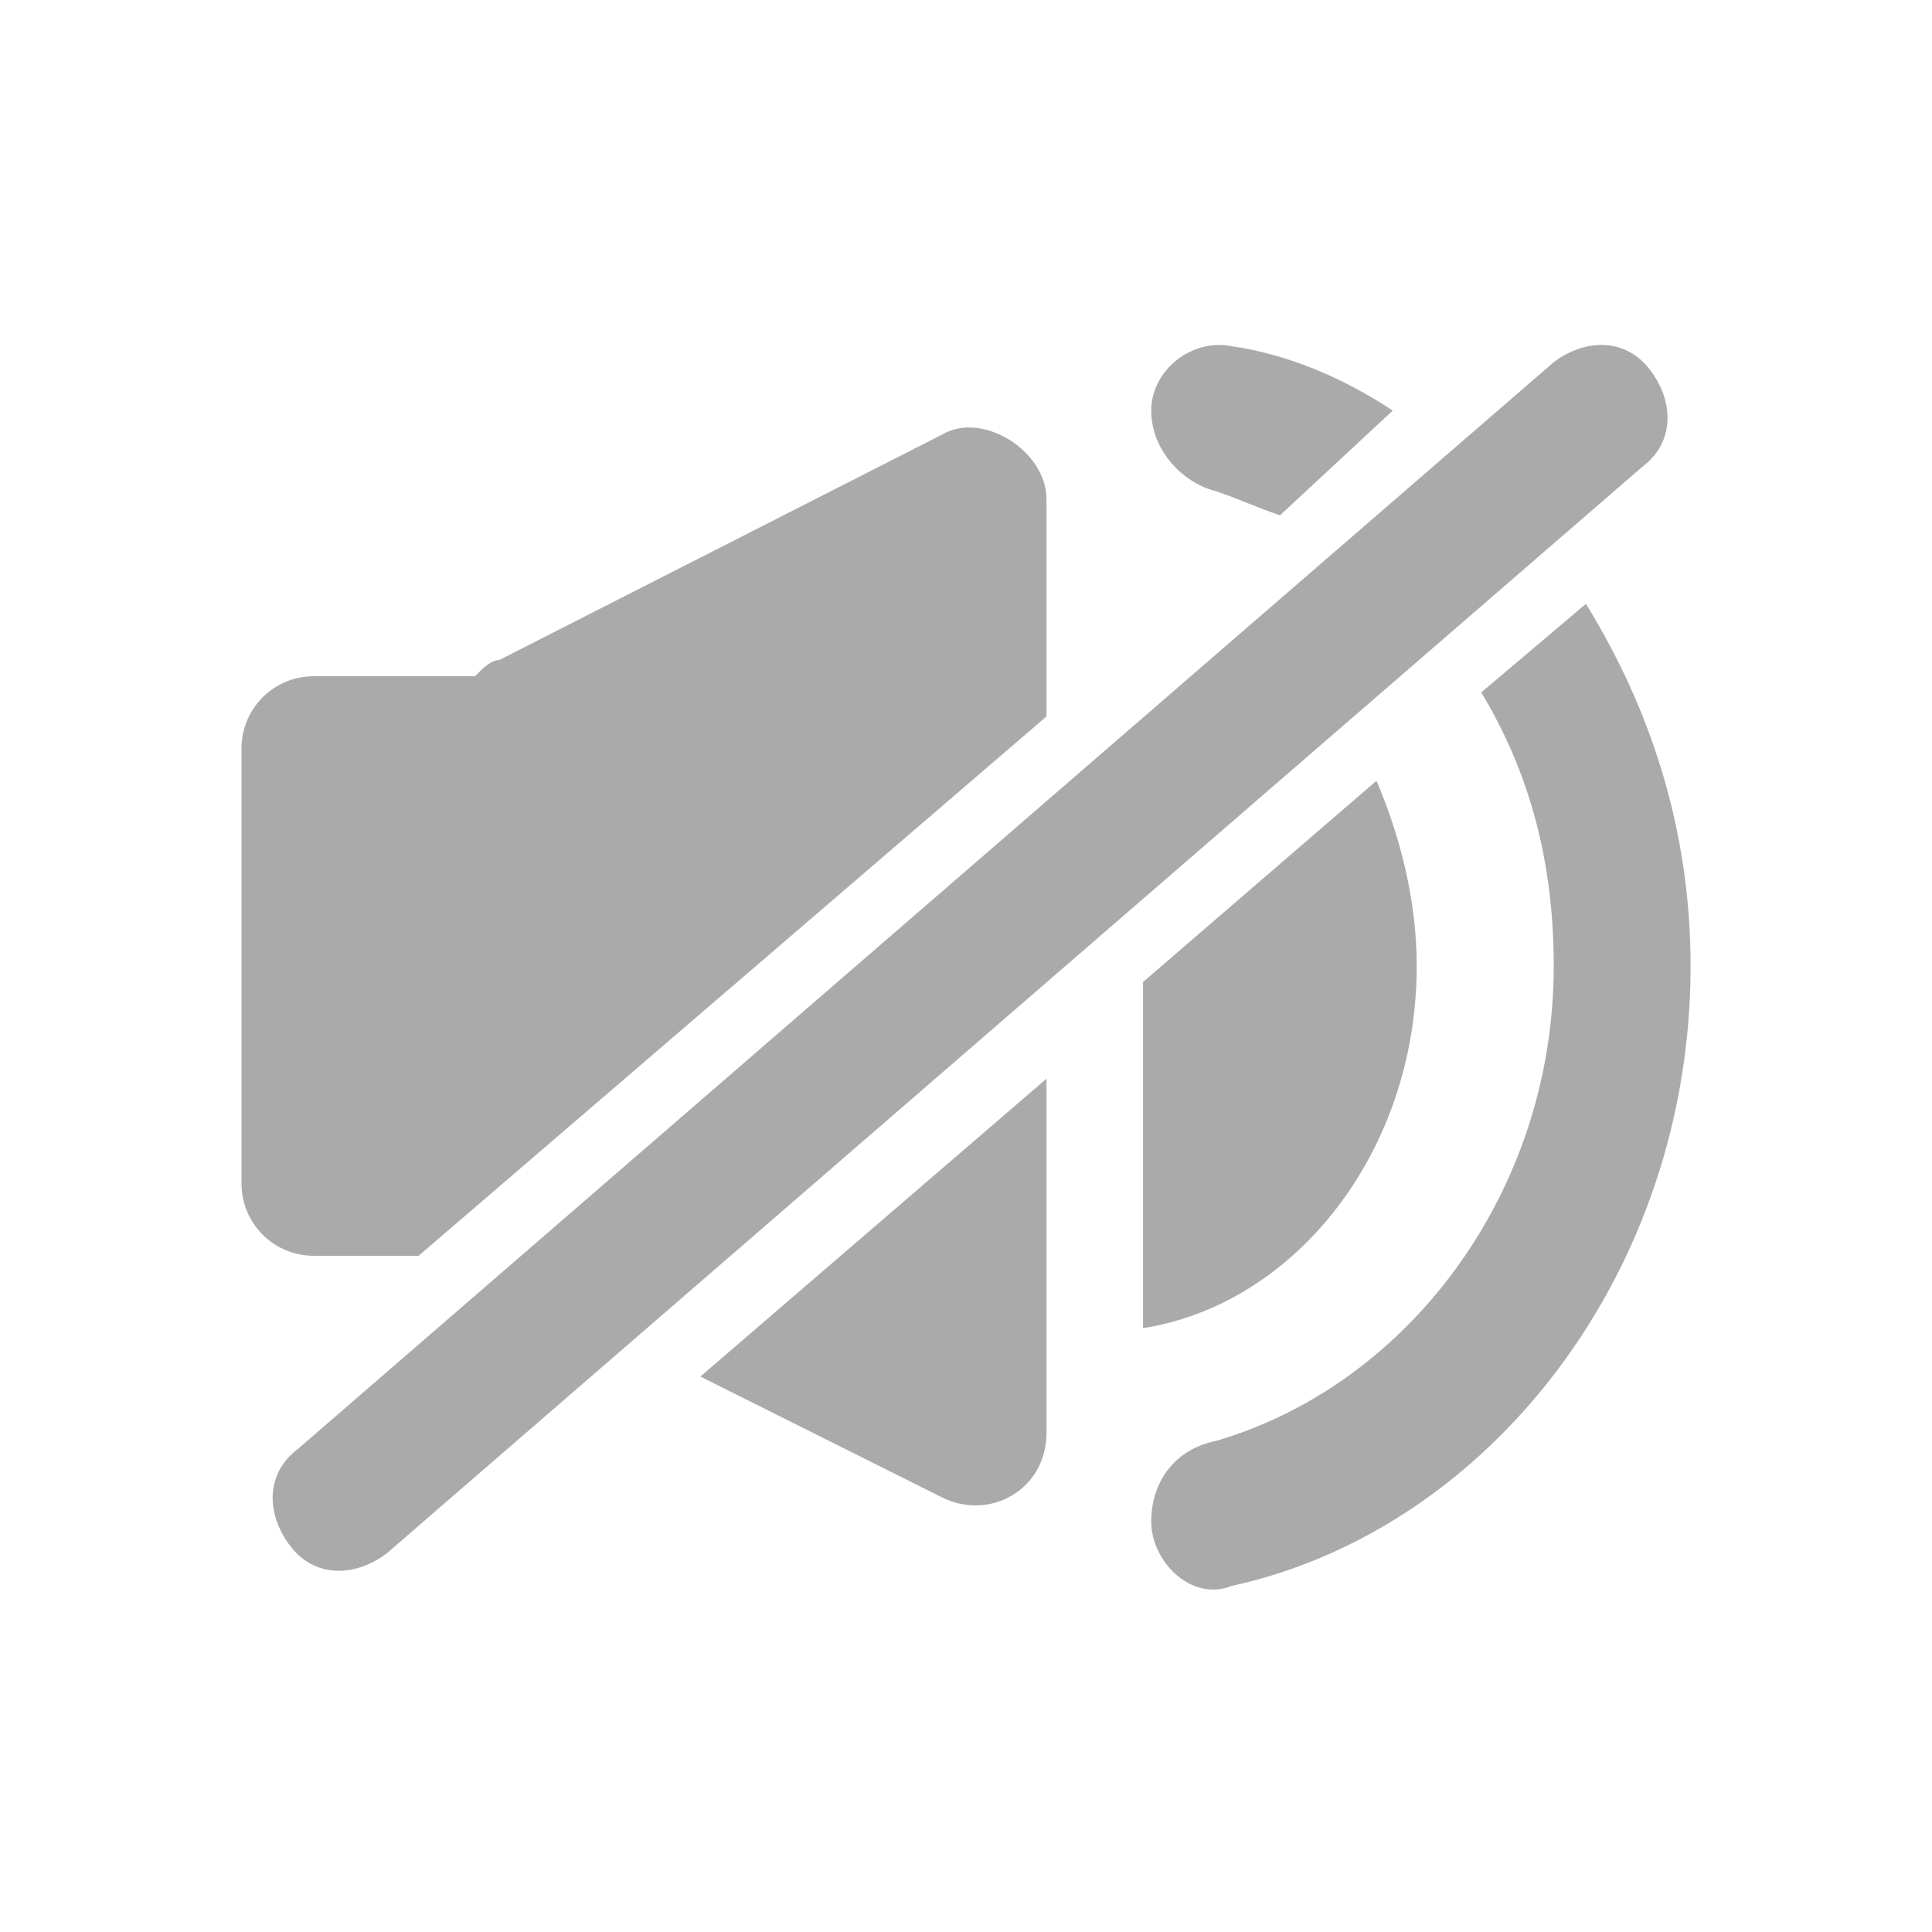 <svg width="24" height="24" viewBox="0 0 24 24" fill="none" xmlns="http://www.w3.org/2000/svg">
<path fill-rule="evenodd" clip-rule="evenodd" d="M3.701 17.999C3.301 18.299 3.301 18.799 3.601 19.199C3.901 19.599 4.401 19.599 4.801 19.299L20.401 5.799C20.801 5.499 20.801 4.999 20.501 4.599C20.201 4.199 19.701 4.199 19.301 4.499L3.701 17.999ZM6.2 8.2L11.7 5.4C12.2 5.1 13 5.6 13 6.2V8.9L5.2 15.6H3.9C3.4 15.6 3 15.2 3 14.7V9.3C3 8.8 3.4 8.4 3.9 8.4H5.7H5.9C6 8.3 6.1 8.2 6.2 8.2ZM11.7 18.6L8.7 17.1L13 13.4V17.8C13 18.5 12.3 18.9 11.7 18.6ZM14.199 12.199V16.499C16.099 16.199 17.599 14.299 17.599 11.999C17.599 11.199 17.399 10.399 17.099 9.699L14.199 12.199ZM19.301 12.001C19.301 10.701 19.001 9.601 18.401 8.601L19.701 7.501C20.501 8.801 21.001 10.301 21.001 12.001C21.001 15.801 18.501 19.001 15.301 19.701C14.801 19.901 14.301 19.401 14.301 18.901C14.301 18.401 14.601 18.001 15.101 17.901C17.501 17.201 19.301 14.801 19.301 12.001ZM15.301 4.301C16.001 4.401 16.701 4.701 17.301 5.101L15.901 6.401C15.751 6.351 15.626 6.301 15.501 6.251C15.376 6.201 15.251 6.151 15.101 6.101C14.701 6.001 14.301 5.601 14.301 5.101C14.301 4.601 14.801 4.201 15.301 4.301Z" fill="#AAAAAA"/>
</svg>
